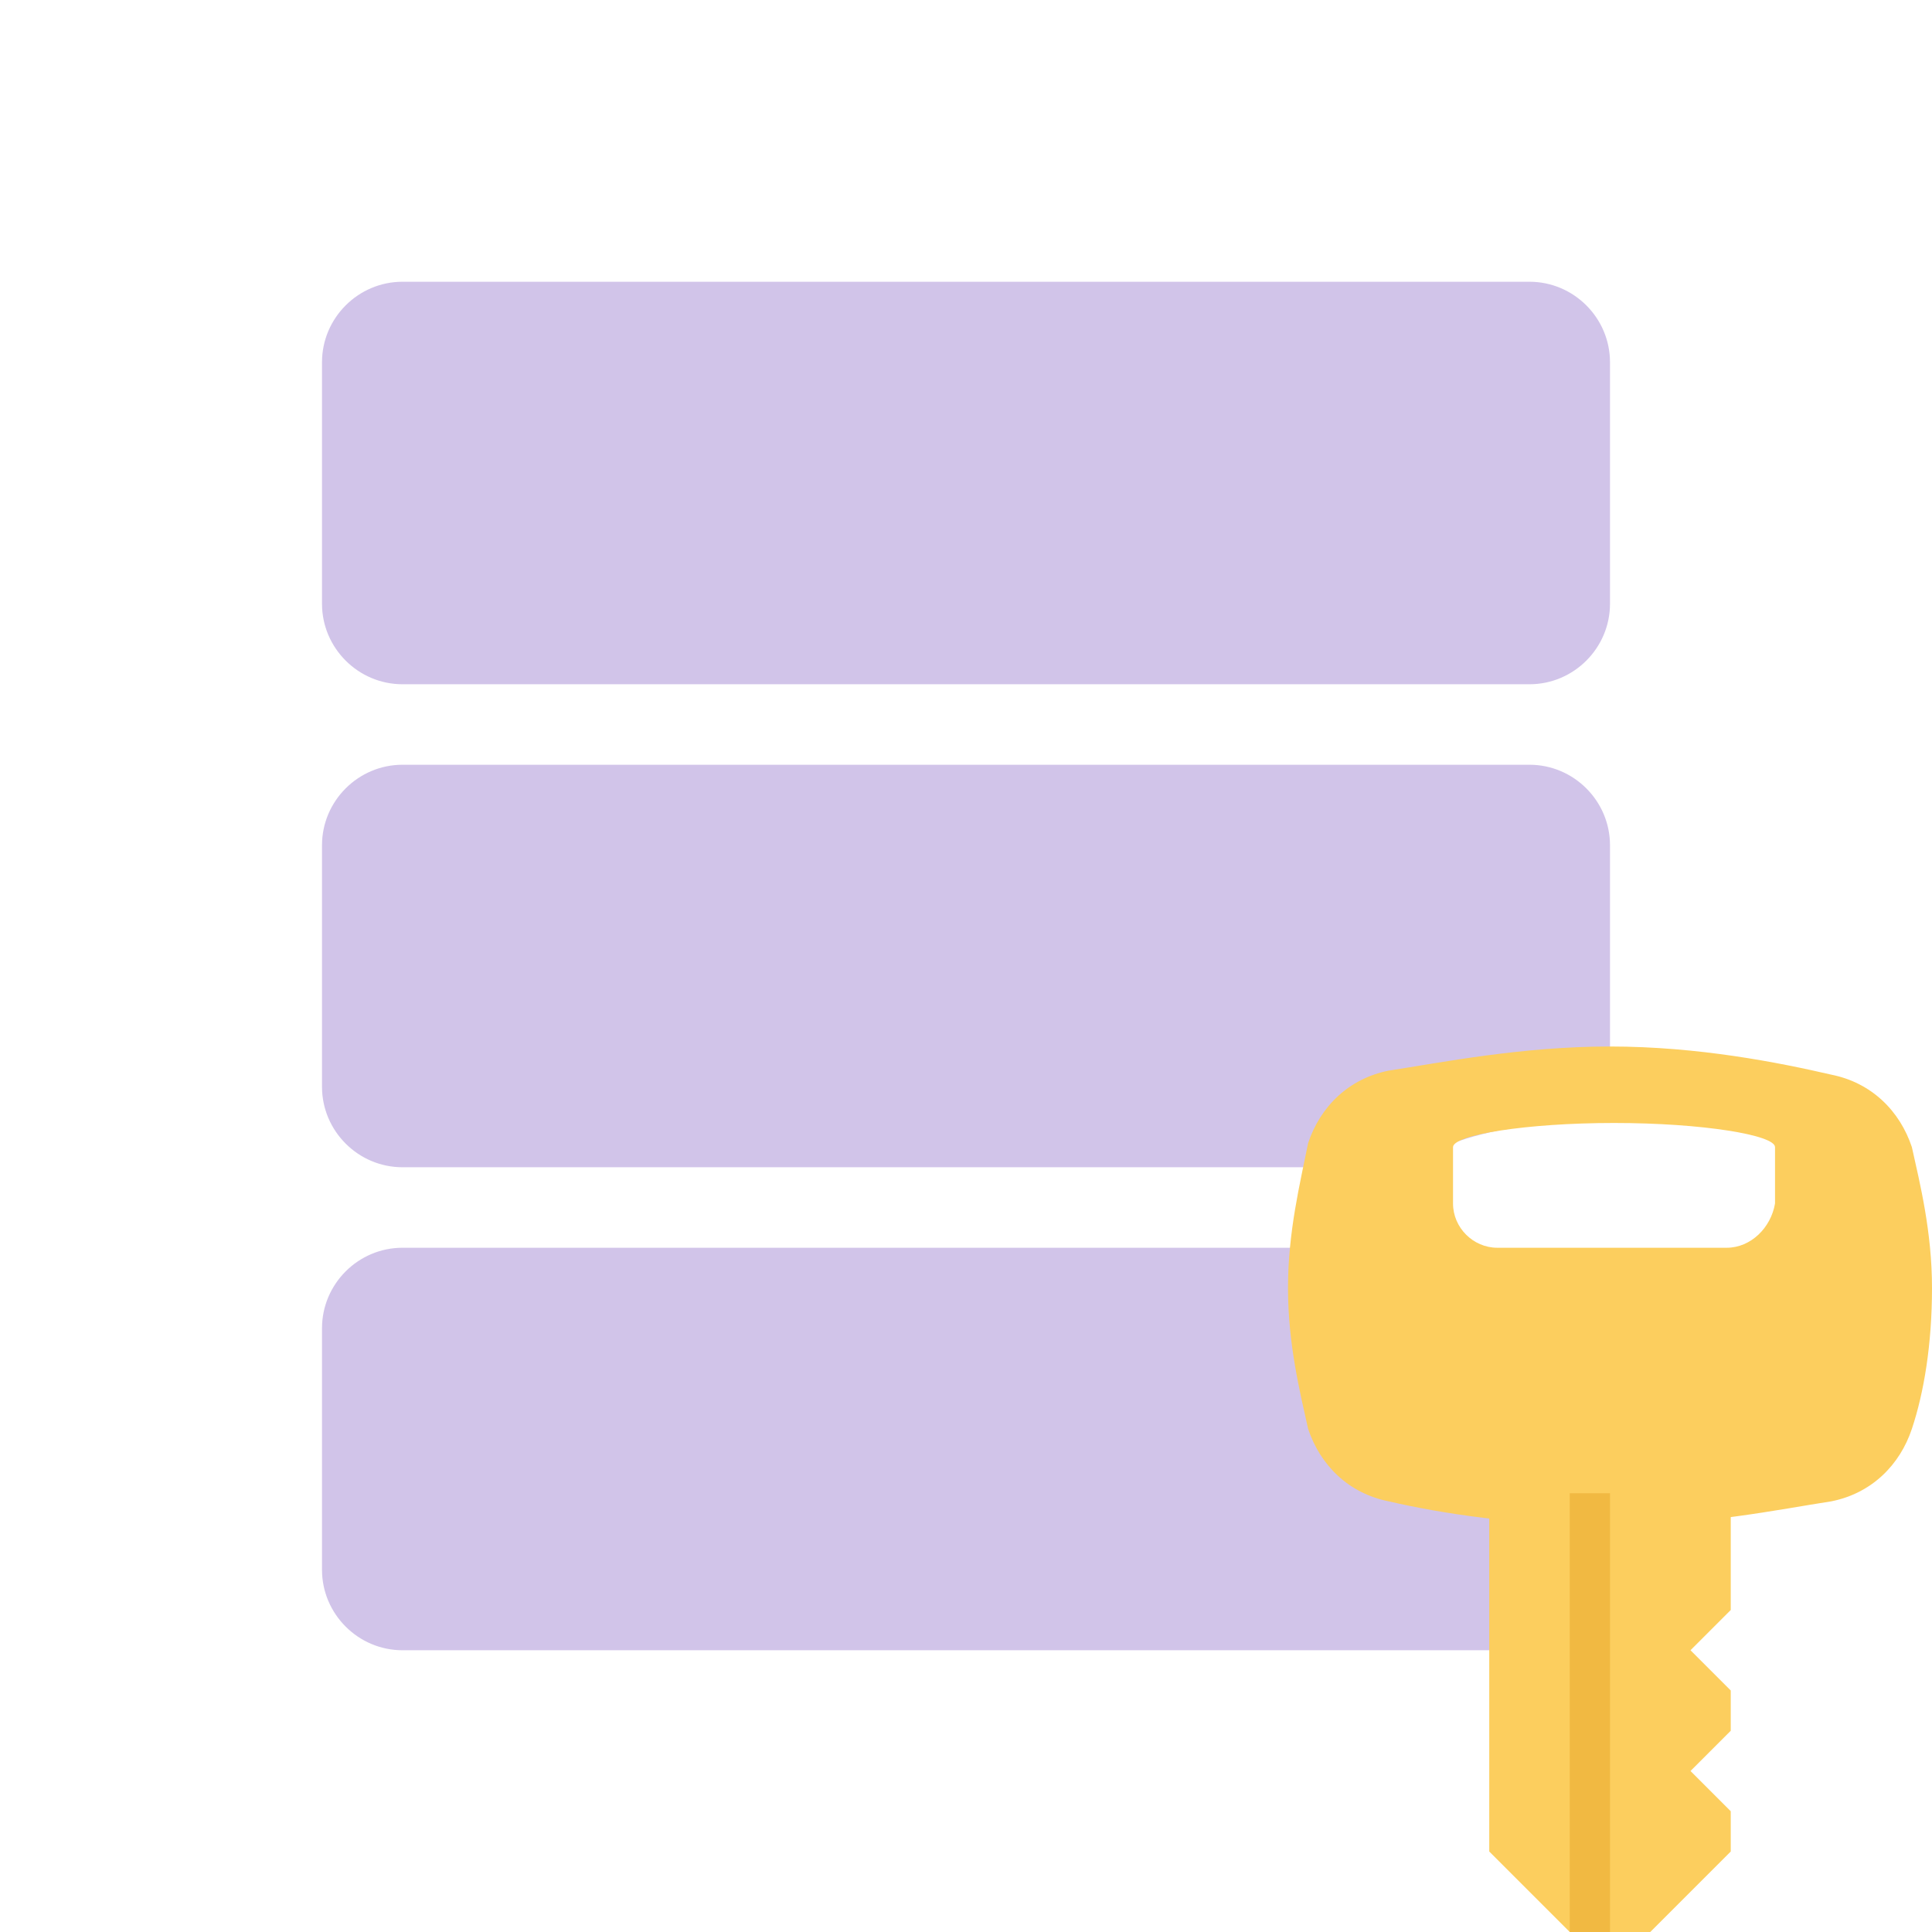 <svg width="180" height="180" viewBox="0 0 180 180" fill="none" xmlns="http://www.w3.org/2000/svg">
<g clip-path="url(#clip0_1901_6231)">
<path d="M142.5 26.25H37.5C33.375 26.25 30 29.625 30 33.75V56.25C30 60.375 33.375 63.75 37.5 63.75H142.5C146.625 63.75 150 60.375 150 56.25V33.75C150 29.625 146.625 26.25 142.5 26.25ZM142.5 71.25H37.5C33.375 71.25 30 74.625 30 78.75V101.25C30 105.375 33.375 108.75 37.5 108.75H131.625C136.5 103.875 150 105.375 150 101.25V78.75C150 74.625 146.625 71.25 142.5 71.25ZM129 116.25H37.5C33.375 116.25 30 119.625 30 123.75V146.25C30 150.375 33.375 153.75 37.5 153.75H142.5C146.625 153.75 150 150.375 150 146.25V137.25C150 125.625 140.625 116.25 129 116.25Z" fill="#D1C4E9"/>
<path d="M161.25 172.5L153.75 180H146.25L138.75 172.5V132.75H161.25V150L157.5 153.75L161.25 157.5V161.25L157.5 165L161.25 168.75V172.5Z" fill="#FCCE5E"/>
<path d="M178.125 106.875C177 103.5 174.375 100.875 170.625 100.125C165.75 99 158.25 97.5 150 97.5C141.75 97.5 134.25 99 129.375 99.75C125.625 100.5 123 103.125 121.875 106.5C121.125 110.25 120 114.75 120 120C120 125.25 121.125 129.75 121.875 133.125C123 136.5 125.625 139.125 129.375 139.875C134.25 141 141.375 142.125 150 142.125C158.625 142.125 165.75 140.625 170.625 139.875C174.375 139.125 177 136.5 178.125 133.125C179.25 129.75 180 125.25 180 120C180 114.75 178.875 110.25 178.125 106.875ZM160.875 116.25H139.5C137.25 116.25 135.375 114.375 135.375 112.125V106.875C135.375 105.75 142.125 104.625 150.375 104.625C158.625 104.625 165.375 105.75 165.375 106.875V112.125C165 114.375 163.125 116.25 160.875 116.25Z" fill="#FCCE5E"/>
<path d="M146.25 139.125H150V180H146.25V139.125Z" fill="#D68600" fill-opacity="0.3"/>
</g>
<defs>
<clipPath id="clip0_1901_6231">
<rect width="180" height="180" fill="white"/>
</clipPath>
</defs>
</svg>
